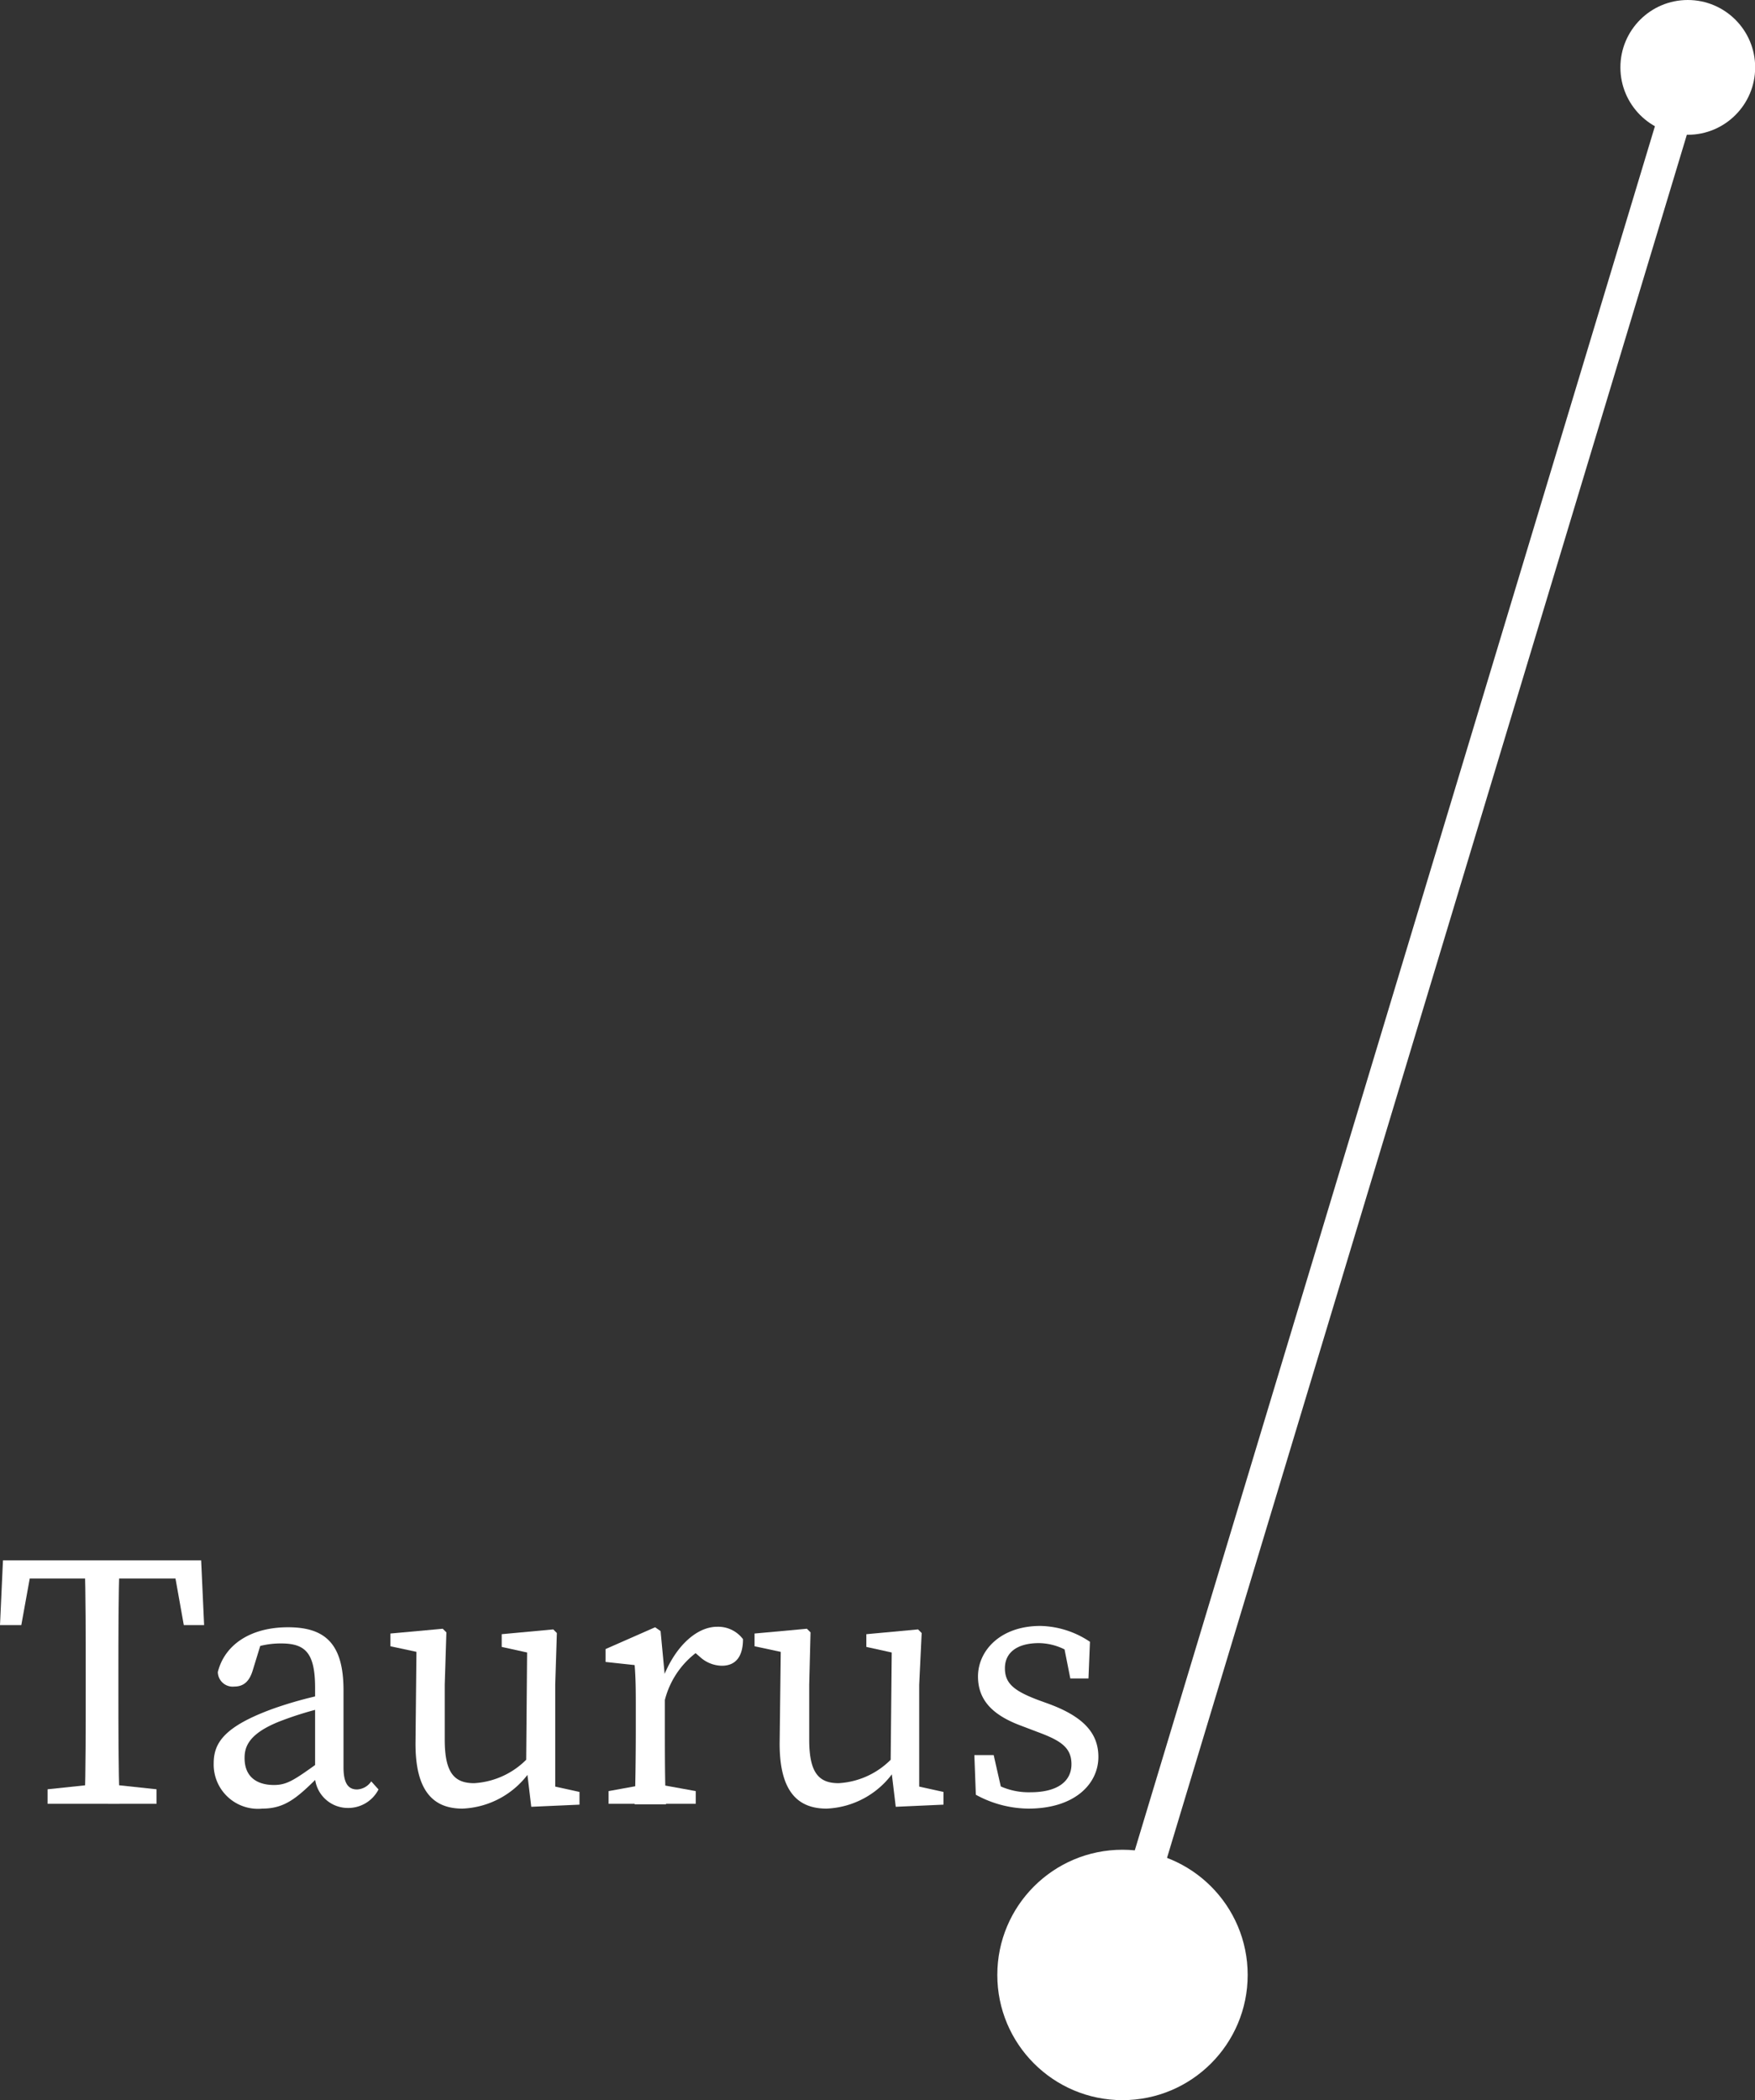 <svg xmlns="http://www.w3.org/2000/svg" viewBox="0 0 106.27 127.15"><rect x="0" y="0" width="106.27" height="127.15" fill="#333333" stroke="none"/><defs><style>.cls-1{fill:#fff;}.cls-2{fill:none;stroke:#fff;stroke-miterlimit:10;stroke-width:2px;}</style></defs><title>taurusright</title><g id="Layer_2" data-name="Layer 2"><g id="taurus"><circle class="cls-1" cx="67.97" cy="119.57" r="7.58"/><circle class="cls-1" cx="102.2" cy="4.08" r="4.08"/><line class="cls-2" x1="67.61" y1="119.15" x2="102.61" y2="3.15"/><path class="cls-1" d="M1,95.57l1-1.1-.71,3.92H0l.18-3.92h12l.18,3.92H11.13l-.7-3.92,1,1.1ZM6.4,108l3.08.33v.88H2.88v-.88L6,108Zm-1.21-6.71c0-2.27,0-4.56-.06-6.82H7.24c-.07,2.22-.07,4.51-.07,6.82v1.1c0,2.27,0,4.55.07,6.82H5.13c.06-2.22.06-4.51.06-6.82Z"/><path class="cls-1" d="M16.54,103.45a24.26,24.26,0,0,1,3.42-.93v.79a20.34,20.34,0,0,0-2.95.88c-2,.77-2.2,1.61-2.2,2.25,0,1.16.77,1.63,1.78,1.63.77,0,1.21-.29,2.59-1.28l.45-.33.3.46-.64.64c-1.32,1.32-2.06,1.94-3.41,1.94a2.68,2.68,0,0,1-2.94-2.75C12.94,105.51,13.6,104.52,16.54,103.45Zm2.54,3.74v-5c0-2.16-.62-2.69-2.07-2.69a5.11,5.11,0,0,0-2,.4l.88-.68-.58,1.89c-.19.64-.52,1-1.12,1a.9.9,0,0,1-1-.88c.42-1.67,2-2.71,4.25-2.71s3.36,1,3.36,3.81V107c0,1,.31,1.34.82,1.34a1.09,1.09,0,0,0,.86-.49l.44.49a2.06,2.06,0,0,1-1.87,1.12A2,2,0,0,1,19.08,107.19Z"/><path class="cls-1" d="M26.93,105.32c0,2,.57,2.64,1.78,2.64a4.86,4.86,0,0,0,3.37-1.65h.46v1.12H31.42l.77-.33A5.23,5.23,0,0,1,28,109.5c-1.76,0-2.86-1.06-2.84-4l.06-5.81.47.42-2.05-.44v-.77l3.17-.29.22.22L26.93,102Zm5.24,4.07-.31-2.58.06-7.08.46.42-2-.44v-.77l3.12-.29.22.22L33.62,102v6.58l-.53-.53,2,.44v.77Z"/><path class="cls-1" d="M38.5,104.59v-1c0-1.21,0-1.9-.07-2.78l-1.76-.19v-.78l3-1.32.33.23.26,2.75v3.12c0,1.36,0,3.63.07,4.62h-1.9C38.48,108.22,38.5,106,38.5,104.59Zm-1.65,3.85,2.42-.44h.44l2.42.44v.77H36.85Zm2.53-6.82h1.25l-.55.15c.71-2,2.05-3.28,3.35-3.28a1.88,1.88,0,0,1,1.56.75c0,1-.4,1.61-1.28,1.61a2,2,0,0,1-1.32-.53l-.59-.51,1.08-.21a5.2,5.2,0,0,0-2.66,3.49h-.84Z"/><path class="cls-1" d="M49,105.32c0,2,.57,2.64,1.78,2.64a4.84,4.84,0,0,0,3.37-1.65h.46v1.12H53.46l.77-.33a5.22,5.22,0,0,1-4.18,2.4c-1.76,0-2.86-1.06-2.84-4l.07-5.81.46.42-2.05-.44v-.77l3.17-.29.22.22L49,102Zm5.24,4.07-.31-2.58L54,99.73l.46.42-2-.44v-.77l3.13-.29.22.22L55.66,102v6.58l-.53-.53,2,.44v.77Z"/><path class="cls-1" d="M59.09,108.66l-.09-2.4h1.17l.59,2.6-1.08-.51v-.75a4.18,4.18,0,0,0,2.71.91c1.69,0,2.49-.69,2.49-1.7s-.66-1.43-2-1.93l-1-.38c-1.61-.59-2.66-1.45-2.66-3s1.34-3.06,3.78-3.06A5.56,5.56,0,0,1,66,99.4l-.09,2.22h-1.1l-.44-2.22.79.35v.57a3.59,3.59,0,0,0-2.24-.84c-1.37,0-2.07.6-2.07,1.52s.55,1.37,2,1.92l.66.24c2.2.81,3,1.85,3,3.21,0,1.63-1.43,3.13-4.24,3.13A6.73,6.73,0,0,1,59.09,108.66Z"/></g></g></svg>
